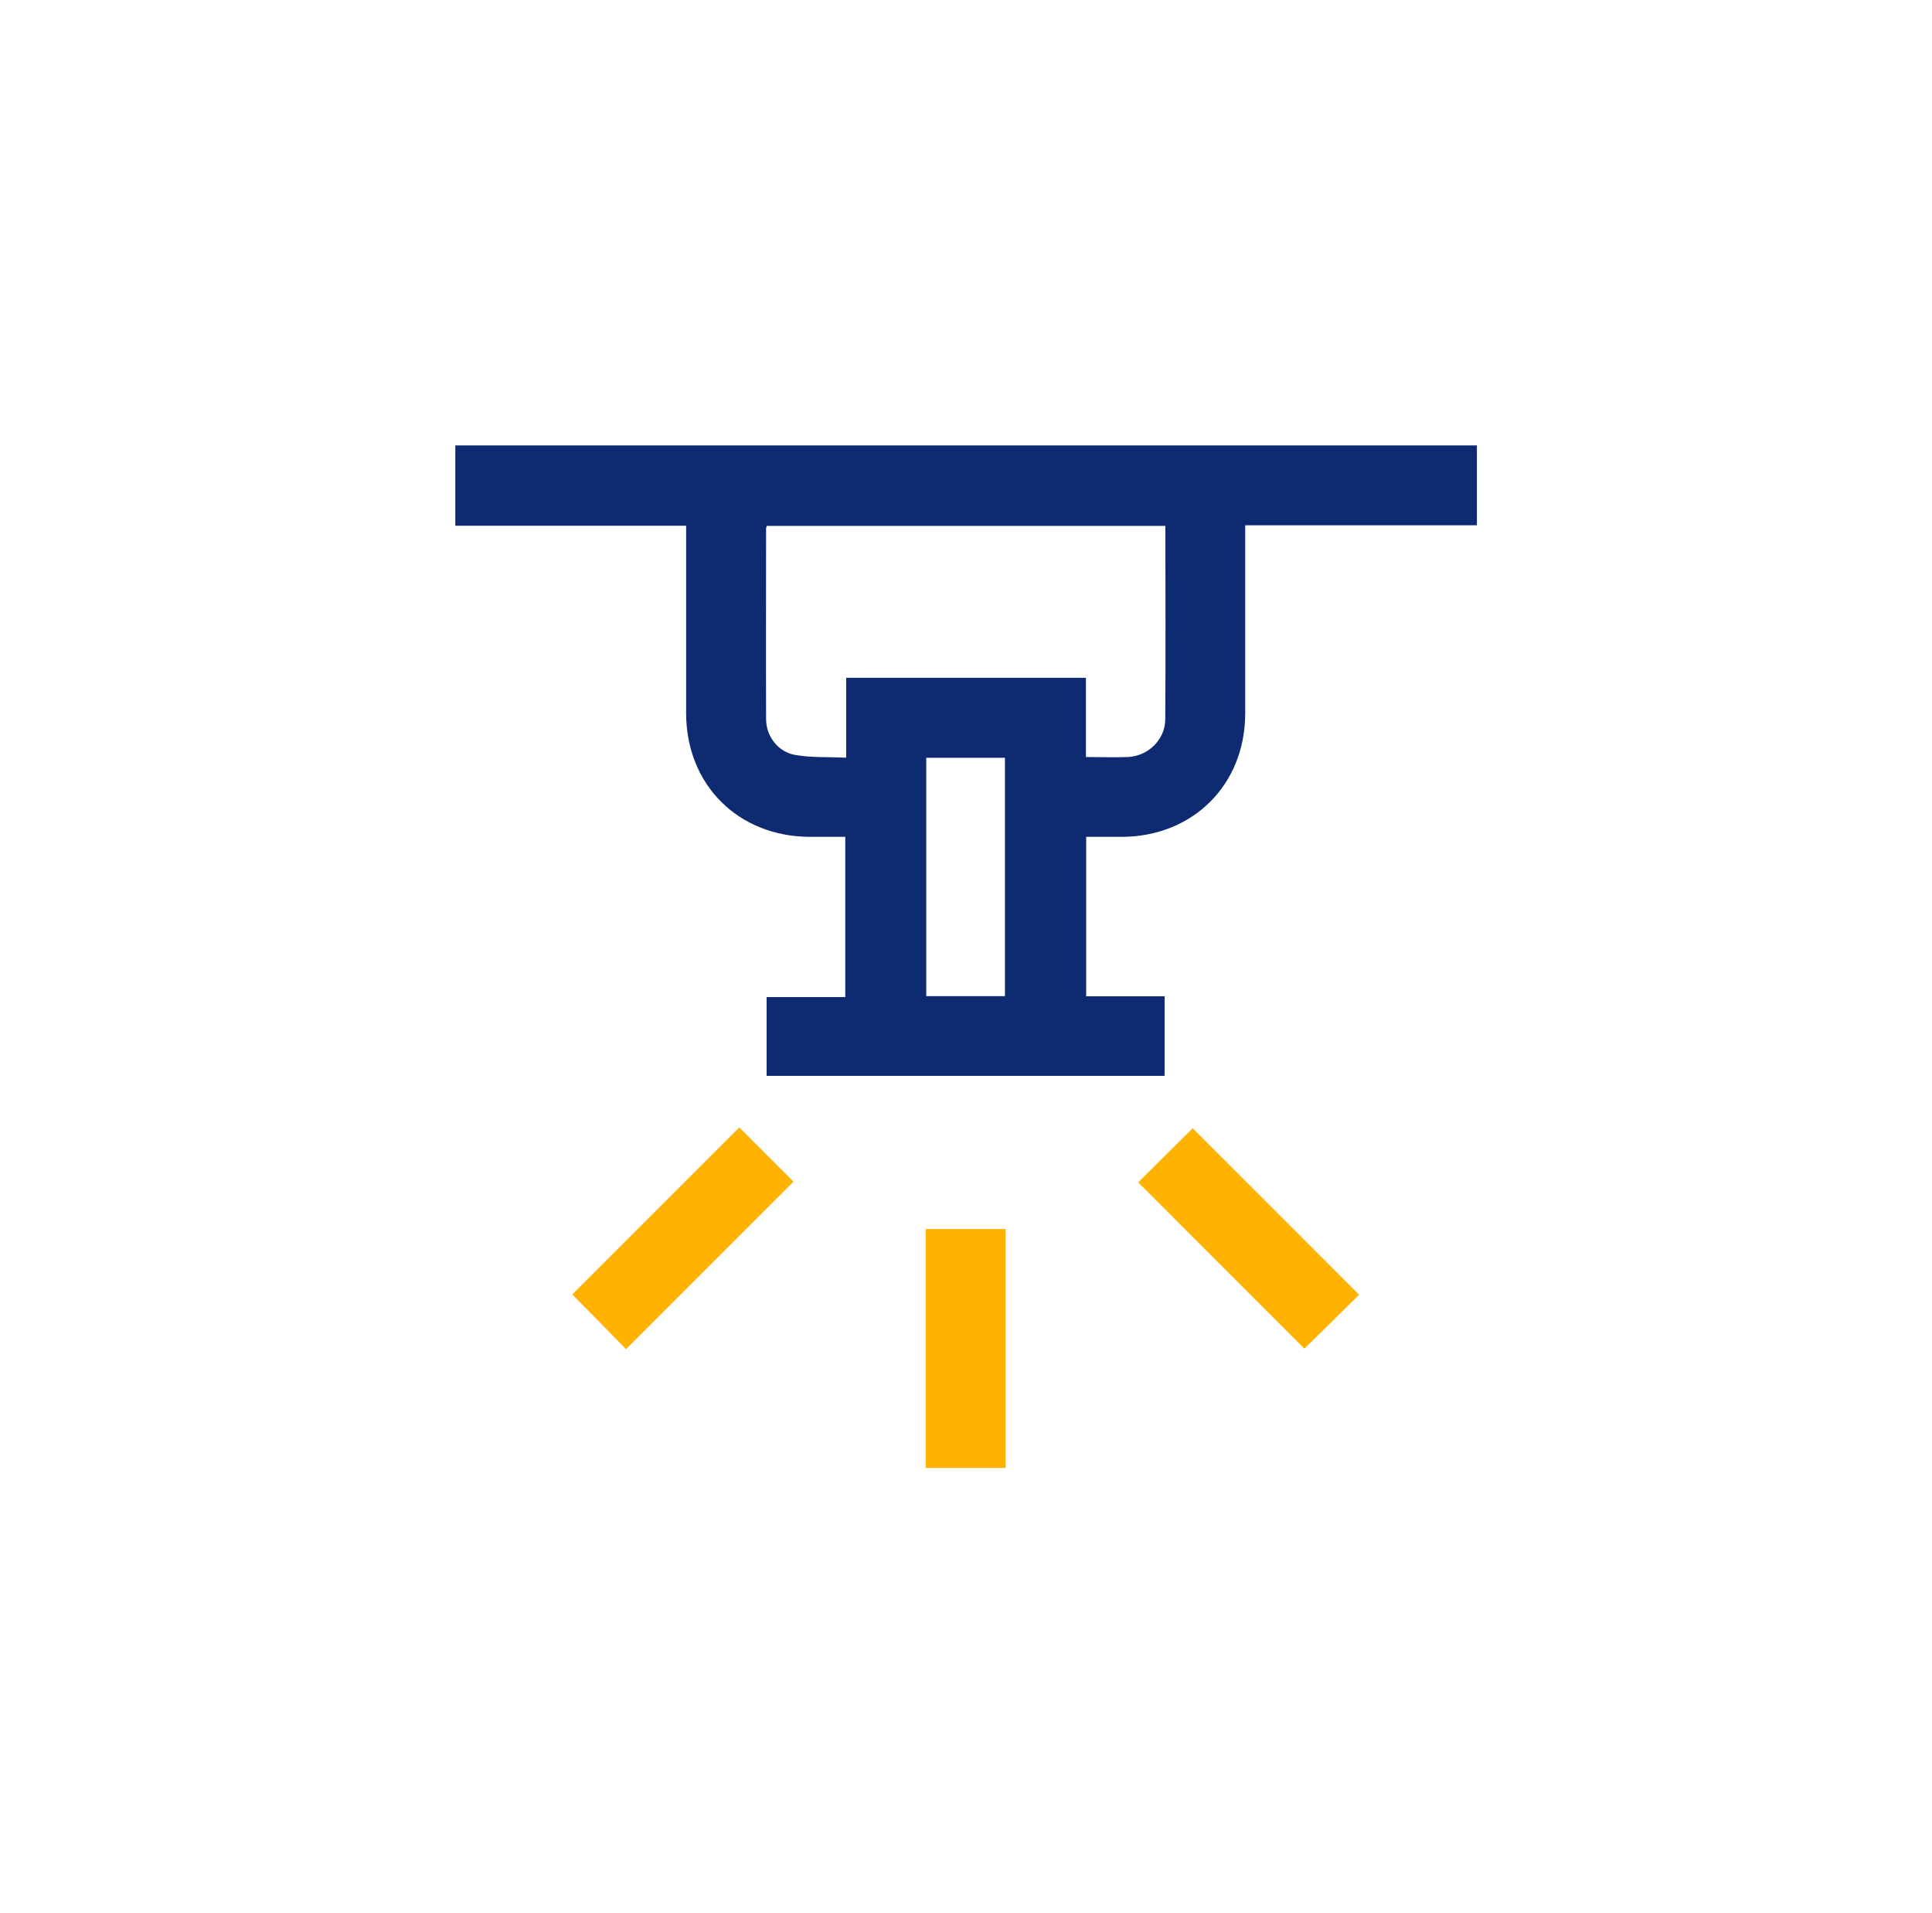 <svg width="101" height="100" viewBox="0 0 101 100" fill="none" xmlns="http://www.w3.org/2000/svg">
<path d="M77.203 27.455H65.096V28.048C65.096 31.128 65.096 34.208 65.096 37.288C65.096 41.015 62.363 43.735 58.636 43.741C58.029 43.741 57.423 43.741 56.783 43.741V52.075H60.883V56.235H40.076V52.115H44.189V43.741C43.576 43.741 42.969 43.741 42.363 43.741C38.596 43.741 35.869 41.021 35.869 37.268C35.869 34.208 35.869 31.141 35.869 28.081C35.869 27.895 35.869 27.708 35.869 27.481H23.803V23.281H77.209V27.455H77.203ZM60.916 27.488H40.089C40.069 27.548 40.049 27.581 40.049 27.615C40.049 30.935 40.036 34.255 40.049 37.581C40.049 38.488 40.676 39.308 41.576 39.461C42.429 39.608 43.323 39.561 44.236 39.601V35.428H56.769V39.568C57.536 39.568 58.249 39.595 58.963 39.568C60.016 39.521 60.903 38.668 60.916 37.615C60.943 34.261 60.923 30.901 60.923 27.501L60.916 27.488ZM52.536 52.068V39.608H48.423V52.068H52.536Z" fill="#0E2B72"/>
<path d="M48.397 76.726V64.24H52.57V76.726H48.397Z" fill="#FFB200"/>
<path d="M38.649 58.932C39.616 59.899 40.576 60.859 41.483 61.766C38.583 64.666 35.649 67.599 32.729 70.519C31.843 69.612 30.876 68.632 29.916 67.659C32.796 64.779 35.716 61.859 38.643 58.932H38.649Z" fill="#FFB200"/>
<path d="M62.353 58.974C65.227 61.847 68.153 64.767 71.053 67.674C70.093 68.621 69.12 69.581 68.193 70.494C65.327 67.627 62.4 64.701 59.5 61.8C60.393 60.914 61.36 59.954 62.347 58.974H62.353Z" fill="#FFB200"/>
</svg>
